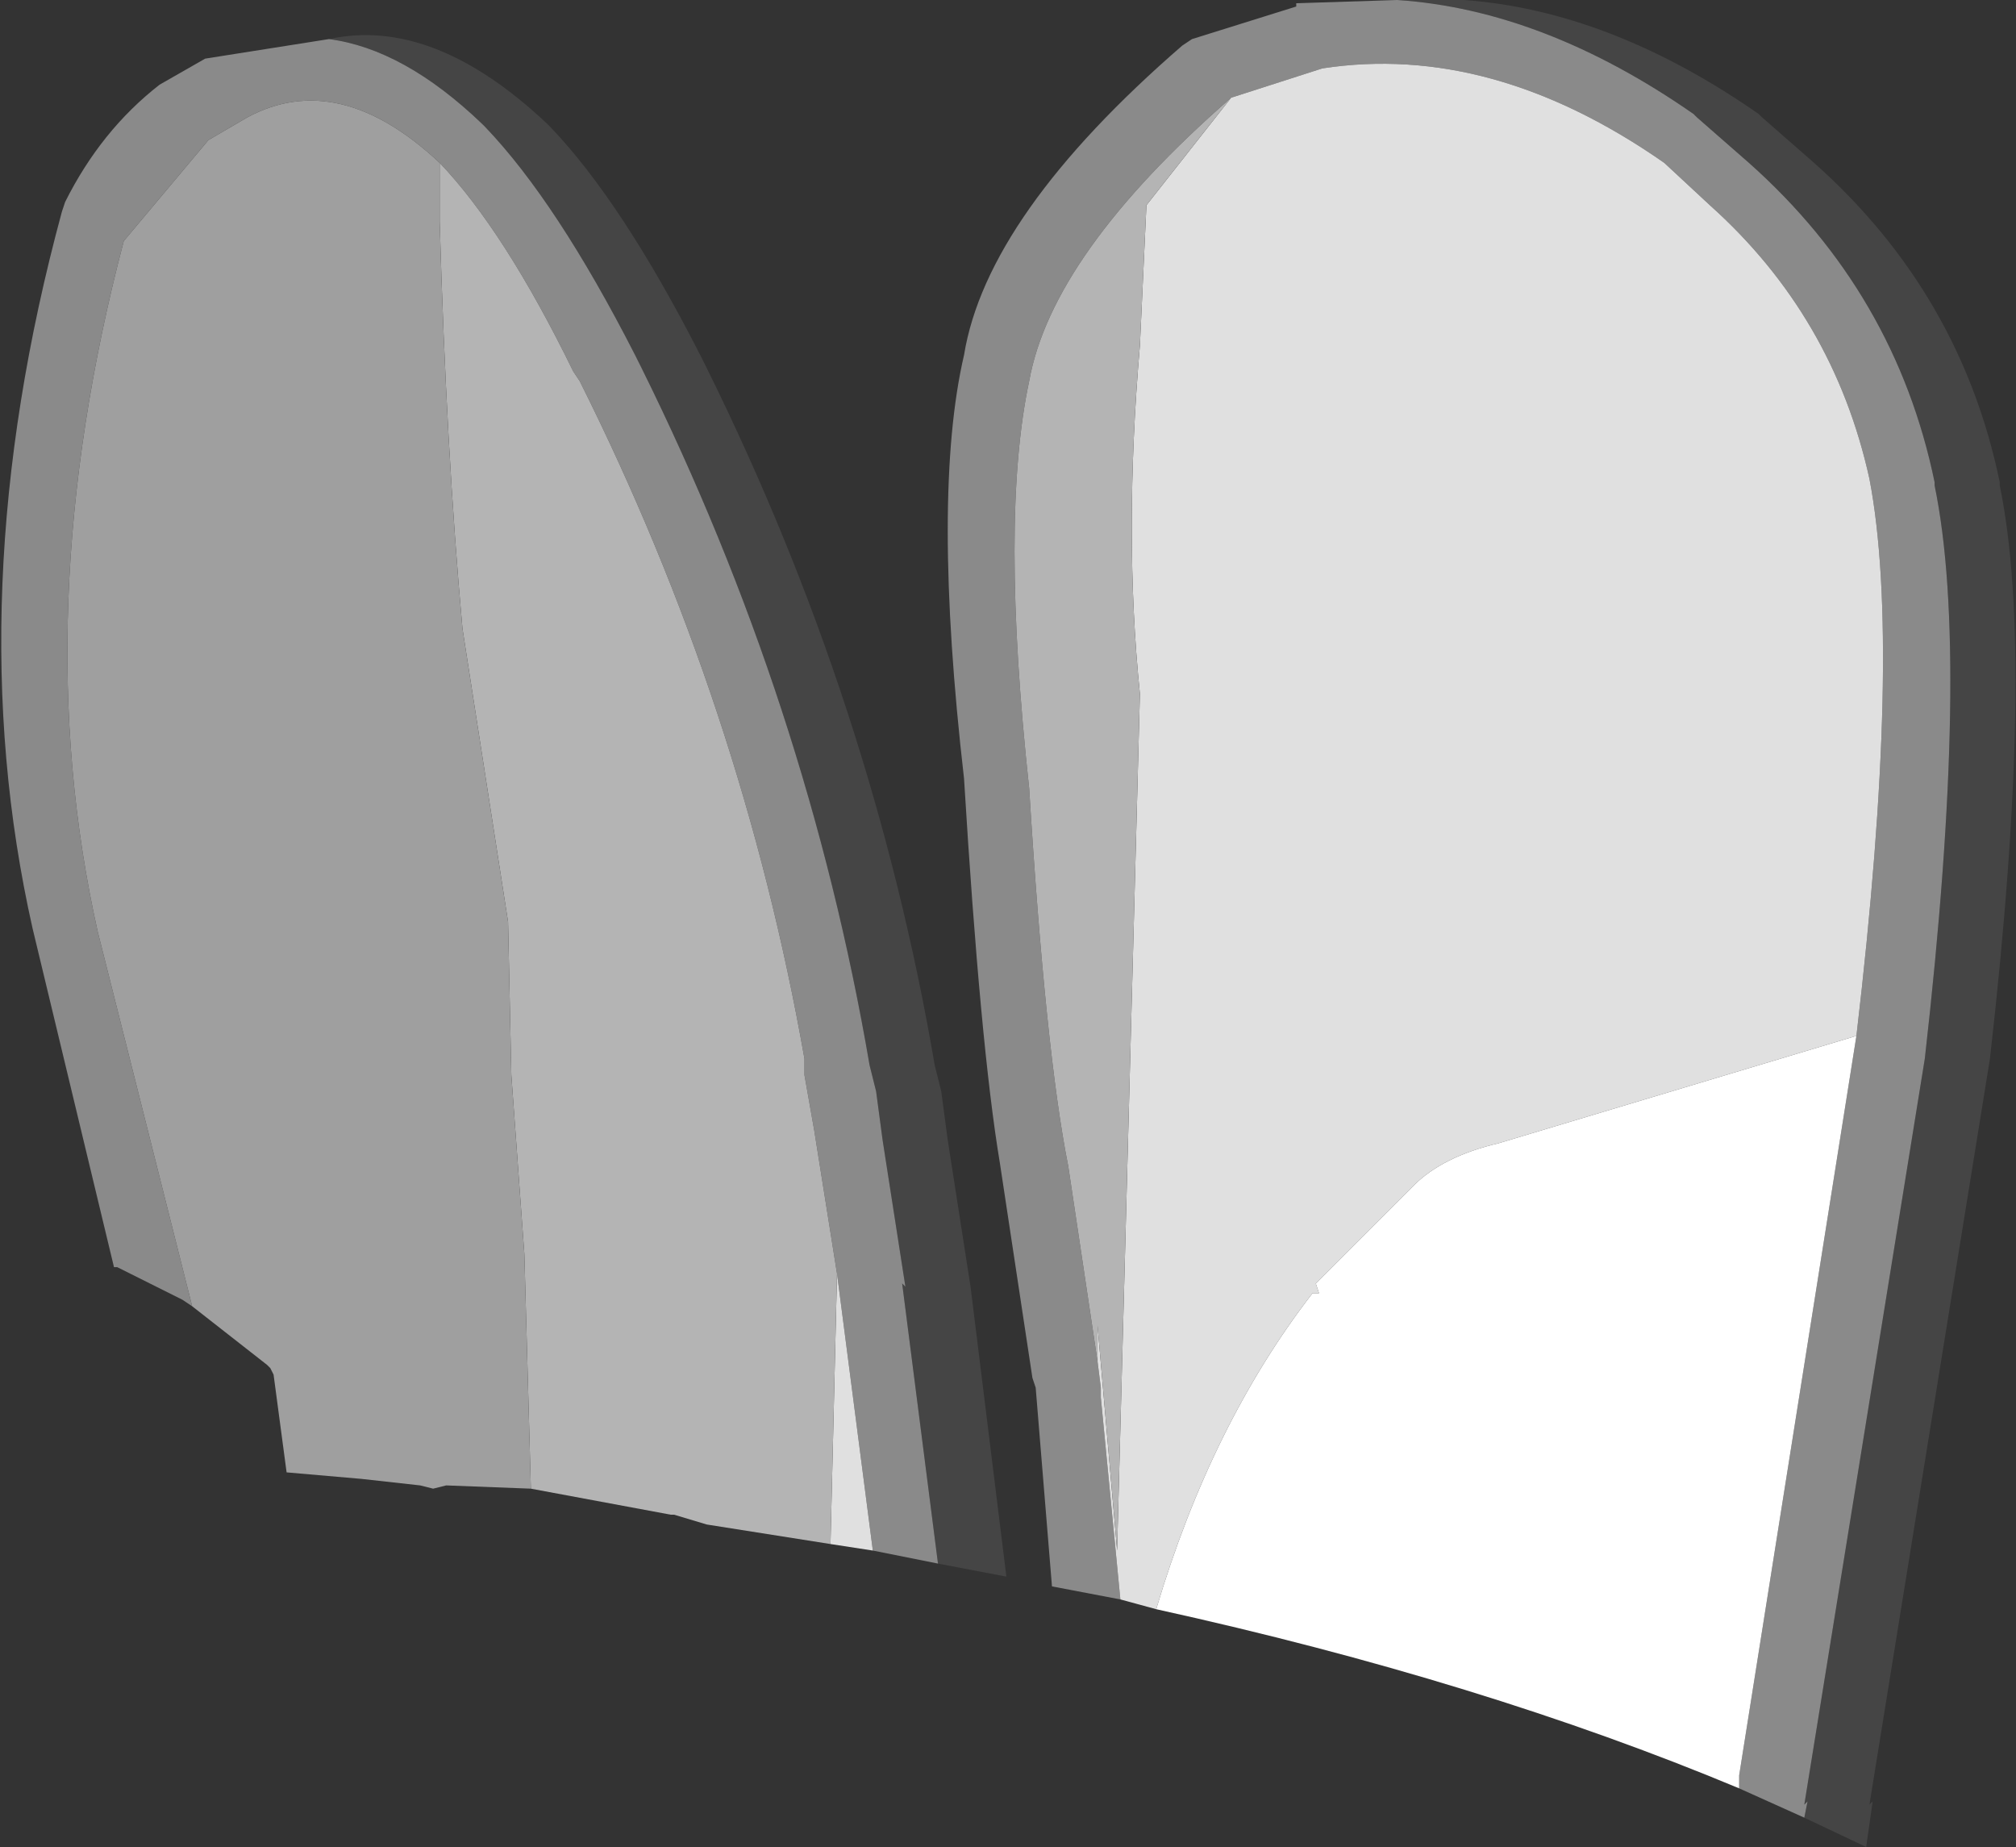 <?xml version="1.0" encoding="UTF-8" standalone="no"?>
<svg xmlns:ffdec="https://www.free-decompiler.com/flash" xmlns:xlink="http://www.w3.org/1999/xlink" ffdec:objectType="shape" height="28.35px" width="30.95px" xmlns="http://www.w3.org/2000/svg">
  <rect width="100%" height="100%" fill="#333333" stroke="none"/>
  <g transform="matrix(1.0, 0.0, 0.0, 1.0, 5.7, 104.35)">
    <path d="M-0.65 -103.75 Q0.95 -104.1 2.7 -102.45 L2.75 -102.4 Q3.85 -101.25 5.05 -98.9 L5.15 -98.7 Q7.7 -93.55 8.65 -88.0 L8.75 -87.6 8.85 -86.85 9.2 -84.6 9.75 -80.15 8.7 -80.35 8.15 -84.65 8.2 -84.6 7.85 -86.85 7.75 -87.6 7.65 -88.0 Q6.7 -93.55 4.15 -98.7 L4.05 -98.9 Q2.85 -101.25 1.75 -102.4 L1.7 -102.45 Q0.5 -103.6 -0.65 -103.75 M15.75 -104.35 Q18.5 -104.55 21.3 -102.6 L21.35 -102.55 22.15 -101.85 Q24.4 -99.85 25.0 -96.95 L25.0 -96.9 Q25.55 -94.25 24.85 -88.1 L23.0 -76.65 23.05 -76.7 22.95 -76.0 22.0 -76.45 22.05 -76.7 22.0 -76.65 23.85 -88.1 Q24.55 -94.25 24.0 -96.9 L24.0 -96.95 Q23.4 -99.85 21.15 -101.85 L20.35 -102.55 20.3 -102.6 Q18.0 -104.2 15.75 -104.35" fill="#454545" fill-rule="evenodd" stroke="none"/>
    <path d="M8.7 -80.35 L7.7 -80.55 7.15 -84.8 6.8 -87.0 6.65 -87.85 6.65 -88.1 Q5.7 -93.5 3.2 -98.5 L3.1 -98.65 Q2.05 -100.8 1.05 -101.85 -0.5 -103.3 -1.9 -102.55 L-2.5 -102.2 -3.8 -100.65 Q-5.3 -94.95 -4.2 -90.05 L-2.75 -84.3 -2.9 -84.4 -3.9 -84.9 -3.95 -84.9 -5.2 -90.1 Q-6.35 -95.2 -4.75 -101.1 L-4.7 -101.25 Q-4.15 -102.35 -3.25 -103.05 L-2.55 -103.45 -0.65 -103.75 Q0.5 -103.6 1.7 -102.45 L1.75 -102.4 Q2.85 -101.25 4.05 -98.9 L4.15 -98.7 Q6.7 -93.55 7.65 -88.0 L7.75 -87.6 7.85 -86.85 8.2 -84.6 8.15 -84.65 8.7 -80.35 M11.5 -79.8 L10.45 -80.0 10.2 -83.05 10.15 -83.2 9.65 -86.5 Q9.35 -88.3 9.1 -92.4 8.6 -96.75 9.1 -98.9 9.45 -101.05 12.45 -103.65 L12.6 -103.75 14.2 -104.25 14.2 -104.3 15.75 -104.35 Q18.0 -104.2 20.3 -102.6 L20.35 -102.55 21.15 -101.85 Q23.4 -99.85 24.0 -96.95 L24.0 -96.9 Q24.55 -94.25 23.85 -88.1 L22.0 -76.65 22.05 -76.7 22.0 -76.45 21.0 -76.9 21.0 -77.1 22.8 -88.45 Q23.5 -94.4 23.0 -97.0 22.45 -99.5 20.55 -101.2 L19.85 -101.85 Q17.2 -103.7 14.6 -103.3 L13.2 -102.85 Q10.45 -100.45 10.1 -98.5 9.65 -96.4 10.1 -92.25 10.35 -88.2 10.7 -86.45 L11.15 -83.45 11.2 -83.05 11.2 -82.9 11.5 -79.8" fill="#8a8a8a" fill-rule="evenodd" stroke="none"/>
    <path d="M7.7 -80.55 L7.05 -80.65 7.15 -84.8 7.7 -80.55 M12.05 -79.65 L11.5 -79.8 11.2 -82.9 11.2 -83.05 11.15 -83.45 11.15 -84.0 11.45 -80.55 11.8 -93.7 Q11.55 -96.15 11.8 -99.05 L11.9 -101.2 13.2 -102.85 14.6 -103.3 Q17.2 -103.7 19.85 -101.85 L20.55 -101.2 Q22.45 -99.5 23.0 -97.0 23.5 -94.4 22.8 -88.45 L17.3 -86.8 Q16.45 -86.6 16.0 -86.15 L14.95 -85.1 14.5 -84.65 14.55 -84.5 14.45 -84.5 Q12.9 -82.5 12.05 -79.65" fill="#e0e0e0" fill-rule="evenodd" stroke="none"/>
    <path d="M7.05 -80.65 L5.15 -80.95 4.65 -81.1 4.6 -81.1 2.45 -81.5 2.35 -85.1 2.15 -87.85 2.1 -90.2 1.4 -94.7 Q1.15 -97.45 1.05 -100.95 L1.05 -101.85 Q2.05 -100.8 3.1 -98.65 L3.2 -98.5 Q5.7 -93.5 6.65 -88.1 L6.65 -87.85 6.8 -87.0 7.15 -84.8 7.05 -80.65 M11.15 -83.45 L10.7 -86.45 Q10.35 -88.2 10.1 -92.25 9.65 -96.4 10.1 -98.5 10.45 -100.45 13.2 -102.85 L11.9 -101.2 11.8 -99.05 Q11.55 -96.15 11.8 -93.7 L11.45 -80.55 11.15 -84.0 11.15 -83.45" fill="#b4b4b4" fill-rule="evenodd" stroke="none"/>
    <path d="M2.45 -81.5 L1.15 -81.55 0.95 -81.5 0.75 -81.55 -0.15 -81.65 -1.3 -81.75 -1.5 -83.25 -1.55 -83.35 -1.6 -83.4 -2.75 -84.3 -4.2 -90.05 Q-5.3 -94.95 -3.8 -100.65 L-2.5 -102.2 -1.9 -102.55 Q-0.5 -103.3 1.05 -101.85 L1.05 -100.95 Q1.15 -97.45 1.4 -94.7 L2.1 -90.2 2.15 -87.85 2.35 -85.1 2.45 -81.5" fill="#9f9f9f" fill-rule="evenodd" stroke="none"/>
    <path d="M21.0 -76.9 Q17.05 -78.55 12.05 -79.65 12.9 -82.5 14.45 -84.5 L14.55 -84.5 14.5 -84.65 14.95 -85.1 16.0 -86.15 Q16.45 -86.6 17.3 -86.8 L22.8 -88.45 21.0 -77.1 21.0 -76.9" fill="#ffffff" fill-rule="evenodd" stroke="none"/>
  </g>
</svg>
